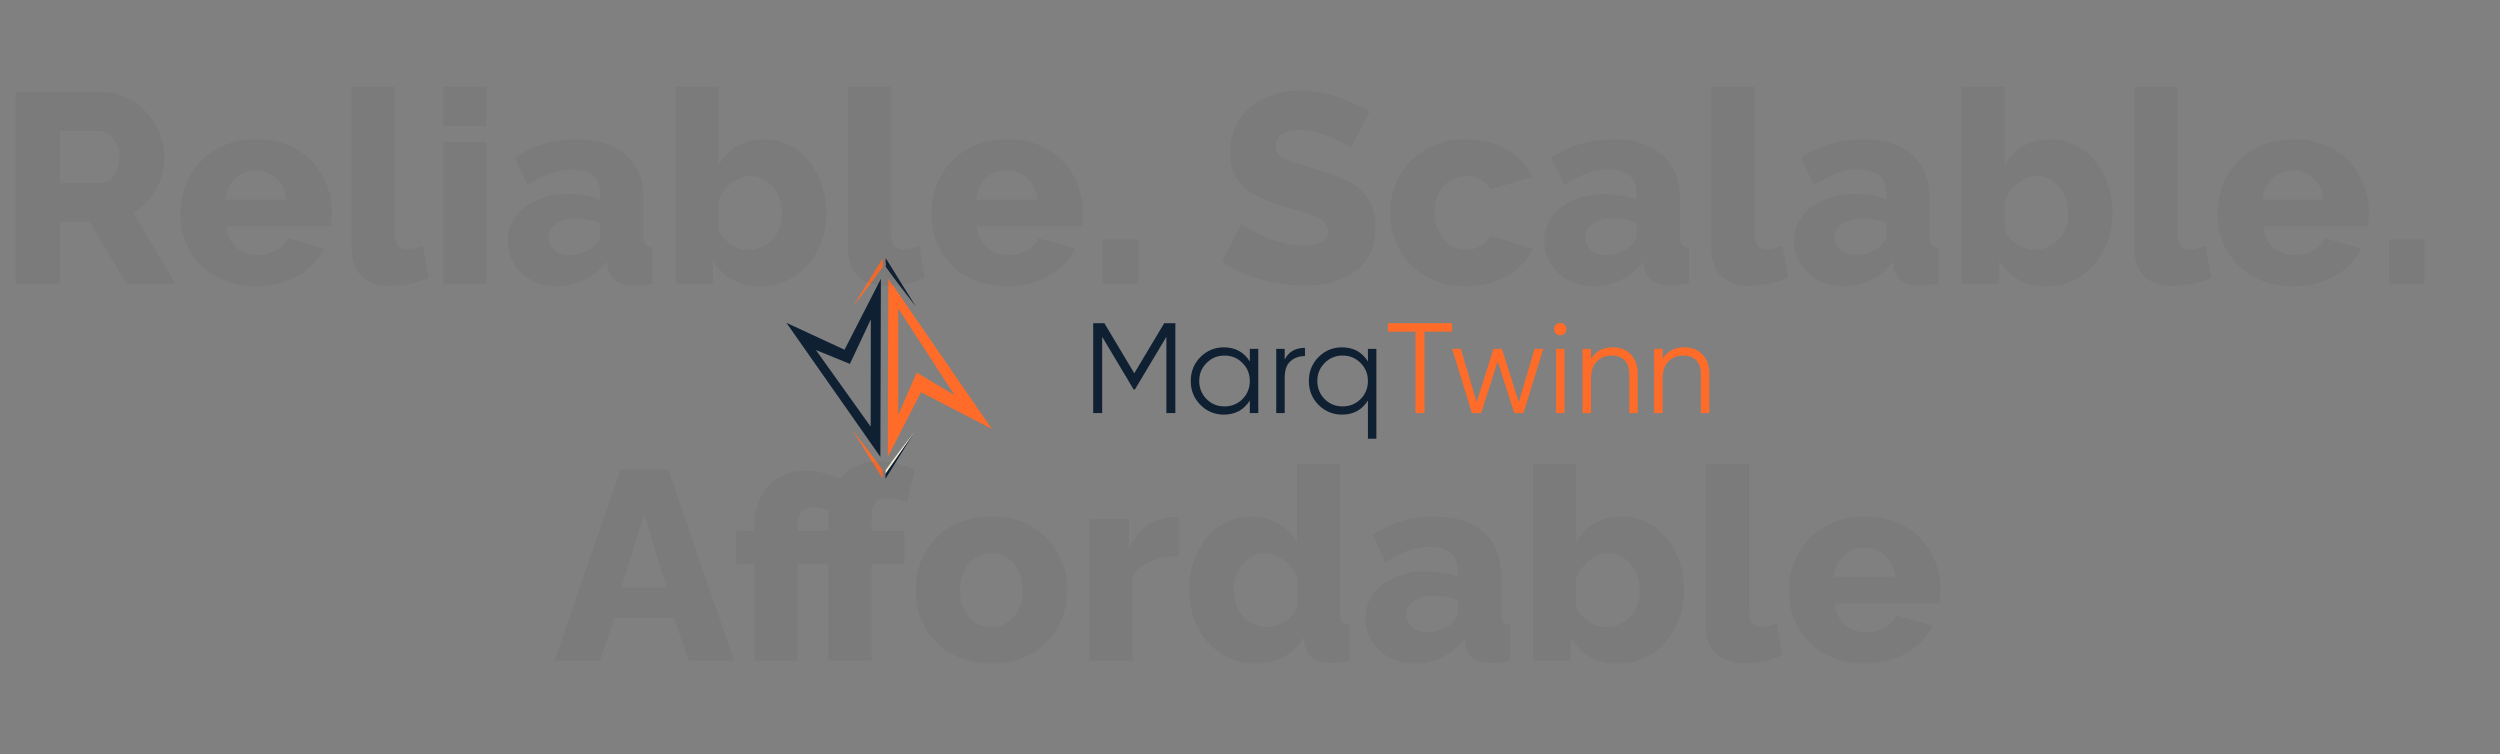 <svg width="1120" height="338" viewBox="0 0 1120 338" fill="none" xmlns="http://www.w3.org/2000/svg">
<rect x="0" y="0" width="1120" height="338" fill="#808080" stroke="none"/>
<g clip-path="url(#clip0_646_394)">
<path d="M397.954 124.838L397.727 204.713L412.613 175.727L444.351 192.166L397.954 124.838ZM410.687 166.908L402.406 185.934V138.212L427.623 177.032L410.687 166.908Z" fill="#FF6B28"/>
<path d="M394.641 124.901L378.347 156.681L352.322 144.631L394.413 204.672L394.641 124.901ZM390.065 191.153L365.511 156.805L380.748 163.016L390.127 143.079L390.065 191.153Z" fill="#0F2033"/>
<path d="M389.112 128.213C390.292 126.66 391.431 125.107 392.57 123.575L395.468 119.621V117.902L395.158 118.337L391.804 123.037C390.686 124.61 389.568 126.184 388.491 127.778C387.414 129.372 386.296 130.946 385.22 132.54C384.143 134.134 383.149 135.728 382.011 137.343C383.232 135.852 384.412 134.32 385.592 132.809C386.773 131.298 387.973 129.745 389.112 128.213Z" fill="#FF6B28"/>
<path d="M395.508 117.902V115.708L382.051 137.364" fill="#FF6B28"/>
<path d="M403.191 128.151C402.031 126.598 400.893 125.045 399.733 123.513L396.855 119.559V117.841L397.166 118.275L400.541 122.975C401.638 124.549 402.756 126.122 403.853 127.716C404.951 129.31 406.027 130.884 407.124 132.478C408.222 134.072 409.195 135.666 410.313 137.281C409.112 135.791 407.932 134.258 406.752 132.747L403.191 128.151Z" fill="#0F2033"/>
<path d="M396.794 117.84V115.646L410.251 137.281" fill="#0F2033"/>
<path d="M389.027 201.938C390.187 203.471 391.325 205.023 392.485 206.576L395.363 210.531V212.228L395.052 211.793L391.698 207.094L388.365 202.373L385.094 197.591C384.017 195.997 383.023 194.402 381.905 192.787C383.127 194.278 384.307 195.81 385.466 197.322C386.626 198.833 387.889 200.386 389.027 201.938Z" fill="#FF6B28"/>
<path d="M395.427 212.228V214.423L381.97 192.787" fill="#FF6B28"/>
<path d="M403.11 202C401.95 203.532 400.812 205.085 399.652 206.638L396.774 210.592V212.29L397.085 211.855L400.439 207.155L403.772 202.435L407.043 197.652C408.12 196.058 409.114 194.464 410.232 192.849C409.01 194.34 407.83 195.871 406.65 197.383C405.47 198.894 404.248 200.447 403.11 202Z" fill="#F7F1DA"/>
<path d="M396.712 212.29V214.484L410.169 192.849" fill="#0F2033"/>
<path d="M526.565 144.796V185.058H522.539V150.893L508.447 174.475H507.872L493.78 150.893V185.058H489.754V144.796H494.758L508.16 167.228L521.561 144.796H526.565ZM559.914 156.299H563.711V185.058H559.914V179.422C557.269 183.64 553.396 185.749 548.296 185.749C544.193 185.749 540.684 184.291 537.77 181.377C534.894 178.463 533.456 174.897 533.456 170.679C533.456 166.461 534.894 162.895 537.77 159.981C540.684 157.066 544.193 155.609 548.296 155.609C553.396 155.609 557.269 157.718 559.914 161.936V156.299ZM540.531 178.789C542.717 180.975 545.401 182.067 548.583 182.067C551.766 182.067 554.45 180.975 556.636 178.789C558.822 176.565 559.914 173.862 559.914 170.679C559.914 167.496 558.822 164.812 556.636 162.626C554.45 160.402 551.766 159.29 548.583 159.29C545.401 159.29 542.717 160.402 540.531 162.626C538.345 164.812 537.252 167.496 537.252 170.679C537.252 173.862 538.345 176.565 540.531 178.789ZM575.544 161.073C577.308 157.584 580.338 155.839 584.632 155.839V159.52C582.025 159.52 579.858 160.287 578.133 161.821C576.407 163.355 575.544 165.771 575.544 169.068V185.058H571.748V156.299H575.544V161.073ZM612.826 156.299H616.623V196.562H612.826V179.422C610.181 183.64 606.308 185.749 601.208 185.749C597.105 185.749 593.596 184.291 590.682 181.377C587.806 178.463 586.368 174.897 586.368 170.679C586.368 166.461 587.806 162.895 590.682 159.981C593.596 157.066 597.105 155.609 601.208 155.609C606.308 155.609 610.181 157.718 612.826 161.936V156.299ZM593.443 178.789C595.629 180.975 598.313 182.067 601.495 182.067C604.678 182.067 607.362 180.975 609.548 178.789C611.734 176.565 612.826 173.862 612.826 170.679C612.826 167.496 611.734 164.812 609.548 162.626C607.362 160.402 604.678 159.29 601.495 159.29C598.313 159.29 595.629 160.402 593.443 162.626C591.257 164.812 590.164 167.496 590.164 170.679C590.164 173.862 591.257 176.565 593.443 178.789Z" fill="#0F2033"/>
<path d="M650.543 144.796V148.592H638.177V185.058H634.151V148.592H621.784V144.796H650.543ZM687.483 156.299H691.395L682.537 185.058H678.396L670.976 161.879L663.556 185.058H659.415L650.557 156.299H654.468L661.543 180.169L669.078 156.299H672.874L680.409 180.169L687.483 156.299ZM700.973 149.397C700.436 149.934 699.784 150.202 699.018 150.202C698.251 150.202 697.599 149.934 697.062 149.397C696.525 148.86 696.257 148.209 696.257 147.442C696.257 146.675 696.525 146.023 697.062 145.486C697.599 144.949 698.251 144.681 699.018 144.681C699.784 144.681 700.436 144.949 700.973 145.486C701.51 146.023 701.778 146.675 701.778 147.442C701.778 148.209 701.51 148.86 700.973 149.397ZM697.119 185.058V156.299H700.916V185.058H697.119ZM722.43 155.609C725.92 155.609 728.662 156.683 730.656 158.83C732.688 160.939 733.704 163.796 733.704 167.4V185.058H729.908V167.4C729.908 164.831 729.218 162.837 727.837 161.418C726.495 160 724.578 159.29 722.085 159.29C719.324 159.29 717.081 160.172 715.356 161.936C713.63 163.662 712.767 166.346 712.767 169.989V185.058H708.971V156.299H712.767V160.786C714.915 157.335 718.136 155.609 722.43 155.609ZM754.503 155.609C757.993 155.609 760.735 156.683 762.729 158.83C764.761 160.939 765.777 163.796 765.777 167.4V185.058H761.981V167.4C761.981 164.831 761.291 162.837 759.91 161.418C758.568 160 756.651 159.29 754.158 159.29C751.397 159.29 749.154 160.172 747.429 161.936C745.703 163.662 744.84 166.346 744.84 169.989V185.058H741.044V156.299H744.84V160.786C746.988 157.335 750.209 155.609 754.503 155.609Z" fill="#FF6B28"/>
</g>
<path d="M7.024 127V41.294H45.652C49.676 41.294 53.378 42.139 56.758 43.828C60.218 45.438 63.196 47.651 65.69 50.468C68.185 53.204 70.117 56.302 71.485 59.763C72.933 63.223 73.657 66.724 73.657 70.265C73.657 73.806 73.094 77.186 71.967 80.405C70.841 83.543 69.231 86.4 67.139 88.975C65.046 91.47 62.552 93.522 59.655 95.132L78.486 127H56.637L40.22 99.357H26.821V127H7.024ZM26.821 82.095H44.928C46.537 82.095 47.946 81.612 49.153 80.646C50.44 79.6 51.486 78.192 52.291 76.421C53.096 74.651 53.498 72.599 53.498 70.265C53.498 67.931 53.015 65.919 52.05 64.229C51.164 62.459 50.038 61.09 48.67 60.125C47.302 59.159 45.853 58.676 44.324 58.676H26.821V82.095ZM114.866 128.207C109.474 128.207 104.686 127.362 100.501 125.672C96.316 123.902 92.735 121.528 89.757 118.55C86.86 115.572 84.647 112.152 83.118 108.289C81.589 104.346 80.825 100.242 80.825 95.977C80.825 89.861 82.153 84.308 84.808 79.318C87.544 74.248 91.447 70.184 96.517 67.126C101.587 63.988 107.703 62.418 114.866 62.418C122.028 62.418 128.104 63.947 133.094 67.005C138.163 70.064 142.026 74.087 144.682 79.077C147.338 83.986 148.666 89.337 148.666 95.132C148.666 96.258 148.585 97.385 148.424 98.512C148.344 99.558 148.263 100.483 148.183 101.288H101.346C101.587 104.105 102.352 106.479 103.639 108.41C105.008 110.342 106.738 111.83 108.83 112.877C110.922 113.842 113.136 114.325 115.469 114.325C118.366 114.325 121.062 113.641 123.557 112.273C126.132 110.905 127.903 109.054 128.869 106.72L145.286 111.307C143.676 114.607 141.382 117.544 138.405 120.119C135.508 122.614 132.047 124.586 128.024 126.034C124.08 127.483 119.694 128.207 114.866 128.207ZM100.863 89.458H128.386C128.064 86.802 127.299 84.509 126.092 82.578C124.885 80.566 123.275 79.037 121.264 77.99C119.252 76.864 117.039 76.3 114.624 76.3C112.13 76.3 109.876 76.864 107.864 77.99C105.933 79.037 104.364 80.566 103.157 82.578C101.949 84.509 101.185 86.802 100.863 89.458ZM157.543 38.879H176.858V104.427C176.858 107.082 177.34 108.973 178.306 110.1C179.272 111.227 180.64 111.79 182.41 111.79C183.618 111.79 184.825 111.629 186.032 111.307C187.319 110.905 188.446 110.462 189.412 109.979L191.947 124.465C189.533 125.592 186.756 126.477 183.618 127.121C180.479 127.765 177.542 128.086 174.806 128.086C169.333 128.086 165.068 126.638 162.01 123.741C159.032 120.763 157.543 116.578 157.543 111.187V38.879ZM198.585 127V63.626H217.899V127H198.585ZM198.585 56.383V38.879H217.899V56.383H198.585ZM227.503 108.048C227.503 103.863 228.67 100.202 231.004 97.063C233.338 93.924 236.557 91.47 240.661 89.7C244.765 87.849 249.473 86.923 254.784 86.923C257.36 86.923 259.895 87.165 262.389 87.647C264.884 88.05 267.057 88.653 268.908 89.458V86.682C268.908 83.221 267.862 80.566 265.769 78.715C263.677 76.864 260.498 75.938 256.233 75.938C252.692 75.938 249.352 76.542 246.214 77.749C243.156 78.956 239.896 80.686 236.436 82.94L230.642 70.627C234.827 67.891 239.172 65.839 243.679 64.471C248.266 63.102 253.094 62.418 258.164 62.418C267.661 62.418 275.024 64.712 280.255 69.299C285.566 73.806 288.222 80.364 288.222 88.975V105.513C288.222 107.444 288.504 108.813 289.067 109.617C289.711 110.342 290.797 110.784 292.326 110.945V127C290.717 127.322 289.188 127.563 287.739 127.724C286.371 127.885 285.164 127.966 284.118 127.966C280.496 127.966 277.72 127.241 275.789 125.793C273.938 124.344 272.771 122.373 272.288 119.878L271.926 117.102C269.109 120.723 265.729 123.499 261.786 125.431C257.923 127.282 253.859 128.207 249.594 128.207C245.409 128.207 241.627 127.322 238.247 125.551C234.947 123.781 232.332 121.367 230.4 118.309C228.469 115.251 227.503 111.83 227.503 108.048ZM265.89 110.462C266.775 109.738 267.5 108.933 268.063 108.048C268.626 107.163 268.908 106.318 268.908 105.513V99.84C267.298 99.196 265.488 98.713 263.476 98.391C261.544 97.989 259.734 97.787 258.044 97.787C254.503 97.787 251.565 98.592 249.232 100.202C246.898 101.731 245.731 103.783 245.731 106.358C245.731 107.807 246.133 109.134 246.938 110.342C247.743 111.549 248.829 112.514 250.197 113.239C251.646 113.963 253.336 114.325 255.267 114.325C257.199 114.325 259.13 113.963 261.062 113.239C262.993 112.514 264.602 111.589 265.89 110.462ZM340.608 128.207C335.779 128.207 331.554 127.201 327.933 125.189C324.311 123.097 321.455 120.2 319.362 116.498V127H302.583V38.879H321.897V74.007C323.99 70.305 326.766 67.448 330.226 65.436C333.767 63.424 337.912 62.418 342.66 62.418C346.684 62.418 350.345 63.304 353.645 65.074C357.025 66.764 359.922 69.138 362.336 72.196C364.831 75.174 366.762 78.674 368.13 82.698C369.499 86.641 370.183 90.947 370.183 95.615C370.183 100.202 369.418 104.467 367.889 108.41C366.44 112.353 364.388 115.814 361.733 118.791C359.077 121.769 355.938 124.103 352.317 125.793C348.776 127.402 344.873 128.207 340.608 128.207ZM335.176 111.911C337.349 111.911 339.36 111.508 341.211 110.704C343.143 109.818 344.793 108.652 346.161 107.203C347.529 105.754 348.575 104.064 349.299 102.133C350.023 100.121 350.386 97.948 350.386 95.615C350.386 92.637 349.782 89.861 348.575 87.285C347.368 84.71 345.678 82.658 343.505 81.129C341.413 79.6 338.958 78.835 336.141 78.835C334.13 78.835 332.198 79.318 330.347 80.284C328.496 81.25 326.846 82.578 325.398 84.267C323.949 85.877 322.782 87.728 321.897 89.82V103.099C322.541 104.467 323.346 105.714 324.311 106.841C325.277 107.887 326.323 108.772 327.45 109.497C328.657 110.221 329.905 110.824 331.192 111.307C332.56 111.71 333.888 111.911 335.176 111.911ZM379.922 38.879H399.236V104.427C399.236 107.082 399.719 108.973 400.684 110.1C401.65 111.227 403.018 111.79 404.788 111.79C405.996 111.79 407.203 111.629 408.41 111.307C409.698 110.905 410.824 110.462 411.79 109.979L414.325 124.465C411.911 125.592 409.134 126.477 405.996 127.121C402.857 127.765 399.92 128.086 397.184 128.086C391.711 128.086 387.446 126.638 384.388 123.741C381.41 120.763 379.922 116.578 379.922 111.187V38.879ZM451.262 128.207C445.87 128.207 441.082 127.362 436.897 125.672C432.712 123.902 429.131 121.528 426.154 118.55C423.257 115.572 421.044 112.152 419.514 108.289C417.985 104.346 417.221 100.242 417.221 95.977C417.221 89.861 418.549 84.308 421.204 79.318C423.941 74.248 427.844 70.184 432.914 67.126C437.984 63.988 444.1 62.418 451.262 62.418C458.424 62.418 464.5 63.947 469.49 67.005C474.56 70.064 478.423 74.087 481.078 79.077C483.734 83.986 485.062 89.337 485.062 95.132C485.062 96.258 484.981 97.385 484.82 98.512C484.74 99.558 484.659 100.483 484.579 101.288H437.742C437.984 104.105 438.748 106.479 440.036 108.41C441.404 110.342 443.134 111.83 445.226 112.877C447.319 113.842 449.532 114.325 451.866 114.325C454.763 114.325 457.459 113.641 459.953 112.273C462.529 110.905 464.299 109.054 465.265 106.72L481.682 111.307C480.072 114.607 477.779 117.544 474.801 120.119C471.904 122.614 468.444 124.586 464.42 126.034C460.477 127.483 456.091 128.207 451.262 128.207ZM437.259 89.458H464.782C464.46 86.802 463.696 84.509 462.488 82.578C461.281 80.566 459.672 79.037 457.66 77.99C455.648 76.864 453.435 76.3 451.021 76.3C448.526 76.3 446.273 76.864 444.261 77.99C442.329 79.037 440.76 80.566 439.553 82.578C438.346 84.509 437.581 86.802 437.259 89.458ZM494.06 127V107.324H509.874V127H494.06ZM604.962 66.402C604.72 65.999 603.875 65.396 602.427 64.591C600.978 63.706 599.168 62.781 596.995 61.815C594.822 60.849 592.448 60.004 589.873 59.28C587.297 58.556 584.722 58.193 582.147 58.193C578.767 58.193 576.152 58.797 574.301 60.004C572.45 61.131 571.524 62.901 571.524 65.316C571.524 67.247 572.208 68.776 573.576 69.903C575.025 71.029 577.077 72.035 579.733 72.92C582.388 73.725 585.648 74.691 589.511 75.817C594.983 77.266 599.731 79.037 603.755 81.129C607.779 83.141 610.837 85.756 612.929 88.975C615.102 92.194 616.188 96.46 616.188 101.771C616.188 106.599 615.303 110.704 613.533 114.084C611.762 117.383 609.348 120.079 606.29 122.171C603.312 124.183 599.892 125.672 596.029 126.638C592.166 127.523 588.183 127.966 584.078 127.966C579.894 127.966 575.588 127.563 571.162 126.759C566.816 125.873 562.632 124.666 558.608 123.137C554.584 121.528 550.882 119.596 547.502 117.343L556.194 100.081C556.516 100.483 557.562 101.248 559.332 102.374C561.103 103.421 563.276 104.547 565.851 105.754C568.506 106.881 571.444 107.887 574.663 108.772C577.882 109.658 581.141 110.1 584.441 110.1C587.982 110.1 590.597 109.537 592.287 108.41C594.057 107.283 594.943 105.714 594.943 103.702C594.943 101.529 594.017 99.84 592.166 98.632C590.396 97.425 587.941 96.339 584.803 95.373C581.745 94.407 578.204 93.321 574.18 92.114C568.949 90.504 564.603 88.694 561.143 86.682C557.763 84.67 555.228 82.215 553.538 79.318C551.928 76.421 551.124 72.8 551.124 68.454C551.124 62.418 552.532 57.348 555.349 53.244C558.246 49.059 562.109 45.921 566.937 43.828C571.766 41.656 577.037 40.569 582.751 40.569C586.774 40.569 590.637 41.052 594.339 42.018C598.121 42.983 601.622 44.191 604.841 45.639C608.141 47.088 611.078 48.536 613.653 49.985L604.962 66.402ZM656.901 128.207C651.509 128.207 646.72 127.322 642.536 125.551C638.351 123.781 634.77 121.367 631.792 118.309C628.895 115.251 626.682 111.75 625.153 107.807C623.624 103.863 622.859 99.678 622.859 95.252C622.859 89.458 624.187 84.066 626.843 79.077C629.579 74.087 633.482 70.064 638.552 67.005C643.622 63.947 649.738 62.418 656.901 62.418C664.143 62.418 670.26 63.988 675.249 67.126C680.319 70.184 684.101 74.208 686.596 79.198L667.765 84.871C666.558 82.94 664.988 81.451 663.057 80.405C661.206 79.359 659.114 78.835 656.78 78.835C654.124 78.835 651.71 79.519 649.537 80.888C647.445 82.256 645.755 84.147 644.467 86.561C643.26 88.975 642.656 91.872 642.656 95.252C642.656 98.552 643.3 101.449 644.588 103.944C645.875 106.438 647.565 108.41 649.658 109.859C651.75 111.227 654.124 111.911 656.78 111.911C658.389 111.911 659.878 111.669 661.246 111.187C662.695 110.623 663.982 109.859 665.109 108.893C666.316 107.927 667.242 106.841 667.885 105.634L686.717 111.428C685.188 114.647 682.975 117.544 680.078 120.119C677.261 122.614 673.921 124.586 670.058 126.034C666.195 127.483 661.81 128.207 656.901 128.207ZM691.828 108.048C691.828 103.863 692.995 100.202 695.329 97.063C697.663 93.924 700.882 91.47 704.986 89.7C709.09 87.849 713.798 86.923 719.109 86.923C721.685 86.923 724.22 87.165 726.714 87.647C729.209 88.05 731.382 88.653 733.233 89.458V86.682C733.233 83.221 732.187 80.566 730.094 78.715C728.002 76.864 724.823 75.938 720.558 75.938C717.017 75.938 713.677 76.542 710.539 77.749C707.481 78.956 704.221 80.686 700.761 82.94L694.967 70.627C699.151 67.891 703.497 65.839 708.004 64.471C712.591 63.102 717.419 62.418 722.489 62.418C731.985 62.418 739.349 64.712 744.58 69.299C749.891 73.806 752.547 80.364 752.547 88.975V105.513C752.547 107.444 752.829 108.813 753.392 109.617C754.036 110.342 755.122 110.784 756.651 110.945V127C755.042 127.322 753.513 127.563 752.064 127.724C750.696 127.885 749.489 127.966 748.443 127.966C744.821 127.966 742.045 127.241 740.113 125.793C738.263 124.344 737.096 122.373 736.613 119.878L736.251 117.102C733.434 120.723 730.054 123.499 726.111 125.431C722.248 127.282 718.184 128.207 713.919 128.207C709.734 128.207 705.952 127.322 702.572 125.551C699.272 123.781 696.657 121.367 694.725 118.309C692.794 115.251 691.828 111.83 691.828 108.048ZM730.215 110.462C731.1 109.738 731.824 108.933 732.388 108.048C732.951 107.163 733.233 106.318 733.233 105.513V99.84C731.623 99.196 729.813 98.713 727.801 98.391C725.869 97.989 724.059 97.787 722.369 97.787C718.828 97.787 715.89 98.592 713.557 100.202C711.223 101.731 710.056 103.783 710.056 106.358C710.056 107.807 710.458 109.134 711.263 110.342C712.068 111.549 713.154 112.514 714.522 113.239C715.971 113.963 717.661 114.325 719.592 114.325C721.524 114.325 723.455 113.963 725.386 113.239C727.318 112.514 728.927 111.589 730.215 110.462ZM766.666 38.879H785.981V104.427C785.981 107.082 786.463 108.973 787.429 110.1C788.395 111.227 789.763 111.79 791.533 111.79C792.741 111.79 793.948 111.629 795.155 111.307C796.442 110.905 797.569 110.462 798.535 109.979L801.07 124.465C798.656 125.592 795.879 126.477 792.741 127.121C789.602 127.765 786.665 128.086 783.928 128.086C778.456 128.086 774.191 126.638 771.133 123.741C768.155 120.763 766.666 116.578 766.666 111.187V38.879ZM803.724 108.048C803.724 103.863 804.891 100.202 807.225 97.063C809.559 93.924 812.778 91.47 816.882 89.7C820.986 87.849 825.694 86.923 831.006 86.923C833.581 86.923 836.116 87.165 838.611 87.647C841.105 88.05 843.278 88.653 845.129 89.458V86.682C845.129 83.221 844.083 80.566 841.991 78.715C839.898 76.864 836.719 75.938 832.454 75.938C828.913 75.938 825.574 76.542 822.435 77.749C819.377 78.956 816.118 80.686 812.657 82.94L806.863 70.627C811.048 67.891 815.393 65.839 819.9 64.471C824.487 63.102 829.316 62.418 834.386 62.418C843.882 62.418 851.245 64.712 856.476 69.299C861.788 73.806 864.443 80.364 864.443 88.975V105.513C864.443 107.444 864.725 108.813 865.288 109.617C865.932 110.342 867.018 110.784 868.547 110.945V127C866.938 127.322 865.409 127.563 863.96 127.724C862.592 127.885 861.385 127.966 860.339 127.966C856.718 127.966 853.941 127.241 852.01 125.793C850.159 124.344 848.992 122.373 848.509 119.878L848.147 117.102C845.33 120.723 841.95 123.499 838.007 125.431C834.144 127.282 830.08 128.207 825.815 128.207C821.63 128.207 817.848 127.322 814.468 125.551C811.168 123.781 808.553 121.367 806.622 118.309C804.69 115.251 803.724 111.83 803.724 108.048ZM842.111 110.462C842.996 109.738 843.721 108.933 844.284 108.048C844.847 107.163 845.129 106.318 845.129 105.513V99.84C843.52 99.196 841.709 98.713 839.697 98.391C837.766 97.989 835.955 97.787 834.265 97.787C830.724 97.787 827.787 98.592 825.453 100.202C823.119 101.731 821.952 103.783 821.952 106.358C821.952 107.807 822.355 109.134 823.159 110.342C823.964 111.549 825.05 112.514 826.419 113.239C827.867 113.963 829.557 114.325 831.488 114.325C833.42 114.325 835.351 113.963 837.283 113.239C839.214 112.514 840.824 111.589 842.111 110.462ZM916.829 128.207C912 128.207 907.775 127.201 904.154 125.189C900.533 123.097 897.676 120.2 895.583 116.498V127H878.804V38.879H898.118V74.007C900.211 70.305 902.987 67.448 906.448 65.436C909.988 63.424 914.133 62.418 918.881 62.418C922.905 62.418 926.566 63.304 929.866 65.074C933.246 66.764 936.143 69.138 938.557 72.196C941.052 75.174 942.983 78.674 944.352 82.698C945.72 86.641 946.404 90.947 946.404 95.615C946.404 100.202 945.639 104.467 944.11 108.41C942.662 112.353 940.609 115.814 937.954 118.791C935.298 121.769 932.16 124.103 928.538 125.793C924.997 127.402 921.094 128.207 916.829 128.207ZM911.397 111.911C913.57 111.911 915.582 111.508 917.432 110.704C919.364 109.818 921.014 108.652 922.382 107.203C923.75 105.754 924.796 104.064 925.52 102.133C926.245 100.121 926.607 97.948 926.607 95.615C926.607 92.637 926.003 89.861 924.796 87.285C923.589 84.71 921.899 82.658 919.726 81.129C917.634 79.6 915.179 78.835 912.363 78.835C910.351 78.835 908.419 79.318 906.568 80.284C904.717 81.25 903.068 82.578 901.619 84.267C900.17 85.877 899.004 87.728 898.118 89.82V103.099C898.762 104.467 899.567 105.714 900.533 106.841C901.498 107.887 902.545 108.772 903.671 109.497C904.878 110.221 906.126 110.824 907.413 111.307C908.781 111.71 910.109 111.911 911.397 111.911ZM956.143 38.879H975.457V104.427C975.457 107.082 975.94 108.973 976.905 110.1C977.871 111.227 979.239 111.79 981.01 111.79C982.217 111.79 983.424 111.629 984.631 111.307C985.919 110.905 987.045 110.462 988.011 109.979L990.546 124.465C988.132 125.592 985.355 126.477 982.217 127.121C979.078 127.765 976.141 128.086 973.405 128.086C967.932 128.086 963.667 126.638 960.609 123.741C957.631 120.763 956.143 116.578 956.143 111.187V38.879ZM1027.48 128.207C1022.09 128.207 1017.3 127.362 1013.12 125.672C1008.93 123.902 1005.35 121.528 1002.37 118.55C999.478 115.572 997.265 112.152 995.736 108.289C994.207 104.346 993.442 100.242 993.442 95.977C993.442 89.861 994.77 84.308 997.426 79.318C1000.16 74.248 1004.06 70.184 1009.13 67.126C1014.2 63.988 1020.32 62.418 1027.48 62.418C1034.65 62.418 1040.72 63.947 1045.71 67.005C1050.78 70.064 1054.64 74.087 1057.3 79.077C1059.96 83.986 1061.28 89.337 1061.28 95.132C1061.28 96.258 1061.2 97.385 1061.04 98.512C1060.96 99.558 1060.88 100.483 1060.8 101.288H1013.96C1014.2 104.105 1014.97 106.479 1016.26 108.41C1017.62 110.342 1019.36 111.83 1021.45 112.877C1023.54 113.842 1025.75 114.325 1028.09 114.325C1030.98 114.325 1033.68 113.641 1036.17 112.273C1038.75 110.905 1040.52 109.054 1041.49 106.72L1057.9 111.307C1056.29 114.607 1054 117.544 1051.02 120.119C1048.13 122.614 1044.66 124.586 1040.64 126.034C1036.7 127.483 1032.31 128.207 1027.48 128.207ZM1013.48 89.458H1041C1040.68 86.802 1039.92 84.509 1038.71 82.578C1037.5 80.566 1035.89 79.037 1033.88 77.99C1031.87 76.864 1029.66 76.3 1027.24 76.3C1024.75 76.3 1022.49 76.864 1020.48 77.99C1018.55 79.037 1016.98 80.566 1015.77 82.578C1014.57 84.509 1013.8 86.802 1013.48 89.458ZM1070.28 127V107.324H1086.1V127H1070.28ZM278.017 210.294H299.383L328.837 296H308.557L301.918 276.807H275.241L268.722 296H248.442L278.017 210.294ZM298.659 263.166L288.64 230.211L278.379 263.166H298.659ZM337.939 296V252.422H329.851V237.816H337.939V235.764C337.939 230.936 338.864 226.67 340.715 222.968C342.566 219.186 345.182 216.249 348.562 214.156C352.022 211.984 356.046 210.897 360.633 210.897C363.61 210.897 366.588 211.299 369.566 212.104C372.624 212.829 375.843 213.915 379.223 215.363L375.481 230.091C373.71 229.205 371.859 228.521 369.928 228.038C367.996 227.475 366.226 227.193 364.616 227.193C363.409 227.193 362.323 227.395 361.357 227.797C360.472 228.199 359.707 228.763 359.064 229.487C358.5 230.131 358.058 230.936 357.736 231.901C357.414 232.867 357.253 233.913 357.253 235.04V237.816H371.98V252.422H357.253V296H337.939ZM371.135 296V252.422H363.047V237.816H371.135V232.625C371.135 227.314 372.02 222.727 373.791 218.864C375.642 215.001 378.217 212.024 381.516 209.931C384.896 207.759 388.799 206.672 393.225 206.672C395.881 206.672 398.577 206.994 401.313 207.638C404.13 208.282 406.947 209.207 409.763 210.414L406.263 224.9C404.975 224.337 403.526 223.894 401.917 223.572C400.307 223.17 398.859 222.968 397.571 222.968C395.237 222.968 393.467 223.733 392.26 225.262C391.053 226.711 390.449 228.924 390.449 231.901V237.816H405.176V252.422H390.449V296H371.135ZM444.186 297.207C438.794 297.207 433.966 296.322 429.701 294.551C425.516 292.781 421.975 290.367 419.078 287.309C416.181 284.251 413.968 280.75 412.439 276.807C410.99 272.863 410.266 268.719 410.266 264.373C410.266 259.947 410.99 255.762 412.439 251.819C413.968 247.876 416.181 244.375 419.078 241.317C421.975 238.259 425.516 235.845 429.701 234.074C433.966 232.304 438.794 231.418 444.186 231.418C449.578 231.418 454.366 232.304 458.551 234.074C462.736 235.845 466.277 238.259 469.174 241.317C472.071 244.375 474.284 247.876 475.813 251.819C477.342 255.762 478.107 259.947 478.107 264.373C478.107 268.719 477.342 272.863 475.813 276.807C474.284 280.75 472.071 284.251 469.174 287.309C466.277 290.367 462.736 292.781 458.551 294.551C454.366 296.322 449.578 297.207 444.186 297.207ZM430.063 264.373C430.063 267.673 430.666 270.57 431.873 273.064C433.161 275.559 434.851 277.491 436.943 278.859C439.036 280.227 441.45 280.911 444.186 280.911C446.842 280.911 449.216 280.227 451.308 278.859C453.481 277.41 455.171 275.438 456.378 272.944C457.585 270.449 458.189 267.592 458.189 264.373C458.189 261.074 457.585 258.176 456.378 255.682C455.171 253.187 453.481 251.256 451.308 249.888C449.216 248.519 446.842 247.835 444.186 247.835C441.45 247.835 439.036 248.519 436.943 249.888C434.851 251.256 433.161 253.187 431.873 255.682C430.666 258.176 430.063 261.074 430.063 264.373ZM528.249 249.163C523.581 249.163 519.356 249.928 515.574 251.457C511.792 252.905 509.055 255.078 507.365 257.975V296H488.051V232.625H505.796V245.421C507.969 241.156 510.786 237.816 514.246 235.402C517.706 232.988 521.328 231.74 525.11 231.66C525.995 231.66 526.639 231.66 527.042 231.66C527.524 231.66 527.927 231.7 528.249 231.781V249.163ZM532.774 264.252C532.774 258.056 533.982 252.503 536.396 247.594C538.81 242.604 542.11 238.661 546.294 235.764C550.479 232.867 555.308 231.418 560.78 231.418C565.206 231.418 569.23 232.505 572.851 234.678C576.473 236.77 579.209 239.546 581.06 243.007V207.879H600.374V274.513C600.374 276.444 600.696 277.813 601.34 278.617C601.983 279.342 603.03 279.784 604.478 279.945V296C601.098 296.644 598.362 296.966 596.27 296.966C592.97 296.966 590.274 296.241 588.182 294.793C586.17 293.344 584.923 291.332 584.44 288.757L584.078 285.498C581.824 289.441 578.766 292.379 574.903 294.31C571.041 296.241 566.977 297.207 562.711 297.207C558.366 297.207 554.342 296.402 550.64 294.793C547.019 293.103 543.84 290.769 541.104 287.791C538.448 284.814 536.396 281.313 534.947 277.289C533.499 273.266 532.774 268.92 532.774 264.252ZM581.18 272.099V258.82C580.376 256.647 579.209 254.756 577.68 253.147C576.231 251.537 574.541 250.25 572.61 249.284C570.759 248.318 568.868 247.835 566.936 247.835C564.844 247.835 562.913 248.278 561.142 249.163C559.452 250.048 557.963 251.296 556.676 252.905C555.388 254.434 554.382 256.205 553.658 258.217C553.014 260.229 552.692 262.361 552.692 264.615C552.692 266.948 553.054 269.121 553.779 271.133C554.583 273.064 555.67 274.795 557.038 276.324C558.406 277.772 560.015 278.899 561.866 279.704C563.717 280.508 565.729 280.911 567.902 280.911C569.27 280.911 570.598 280.71 571.886 280.307C573.173 279.824 574.38 279.221 575.507 278.497C576.714 277.772 577.801 276.847 578.766 275.72C579.732 274.593 580.537 273.386 581.18 272.099ZM611.76 277.048C611.76 272.863 612.927 269.202 615.261 266.063C617.595 262.925 620.814 260.47 624.918 258.7C629.022 256.849 633.73 255.923 639.042 255.923C641.617 255.923 644.152 256.165 646.647 256.647C649.141 257.05 651.314 257.653 653.165 258.458V255.682C653.165 252.221 652.119 249.566 650.027 247.715C647.934 245.864 644.755 244.938 640.49 244.938C636.949 244.938 633.61 245.542 630.471 246.749C627.413 247.956 624.154 249.686 620.693 251.94L614.899 239.627C619.084 236.891 623.429 234.839 627.936 233.47C632.523 232.102 637.352 231.418 642.422 231.418C651.918 231.418 659.281 233.712 664.512 238.299C669.824 242.806 672.479 249.364 672.479 257.975V274.513C672.479 276.444 672.761 277.813 673.324 278.617C673.968 279.342 675.055 279.784 676.584 279.945V296C674.974 296.322 673.445 296.563 671.996 296.724C670.628 296.885 669.421 296.966 668.375 296.966C664.754 296.966 661.977 296.241 660.046 294.793C658.195 293.344 657.028 291.373 656.545 288.878L656.183 286.102C653.366 289.723 649.986 292.499 646.043 294.431C642.18 296.282 638.116 297.207 633.851 297.207C629.666 297.207 625.884 296.322 622.504 294.551C619.204 292.781 616.589 290.367 614.658 287.309C612.726 284.251 611.76 280.83 611.76 277.048ZM650.147 279.462C651.033 278.738 651.757 277.933 652.32 277.048C652.884 276.163 653.165 275.318 653.165 274.513V268.839C651.556 268.196 649.745 267.713 647.733 267.391C645.802 266.989 643.991 266.787 642.301 266.787C638.76 266.787 635.823 267.592 633.489 269.202C631.155 270.731 629.988 272.783 629.988 275.358C629.988 276.807 630.391 278.134 631.195 279.342C632 280.549 633.087 281.514 634.455 282.239C635.903 282.963 637.593 283.325 639.525 283.325C641.456 283.325 643.387 282.963 645.319 282.239C647.25 281.514 648.86 280.589 650.147 279.462ZM724.865 297.207C720.036 297.207 715.811 296.201 712.19 294.189C708.569 292.097 705.712 289.2 703.619 285.498V296H686.84V207.879H706.154V243.007C708.247 239.305 711.023 236.448 714.484 234.436C718.025 232.424 722.169 231.418 726.917 231.418C730.941 231.418 734.603 232.304 737.902 234.074C741.282 235.764 744.179 238.138 746.593 241.196C749.088 244.174 751.02 247.674 752.388 251.698C753.756 255.642 754.44 259.947 754.44 264.615C754.44 269.202 753.675 273.467 752.146 277.41C750.698 281.353 748.646 284.814 745.99 287.791C743.334 290.769 740.196 293.103 736.574 294.793C733.033 296.402 729.13 297.207 724.865 297.207ZM719.433 280.911C721.606 280.911 723.618 280.508 725.469 279.704C727.4 278.818 729.05 277.652 730.418 276.203C731.786 274.754 732.832 273.064 733.556 271.133C734.281 269.121 734.643 266.948 734.643 264.615C734.643 261.637 734.039 258.861 732.832 256.285C731.625 253.71 729.935 251.658 727.762 250.129C725.67 248.6 723.215 247.835 720.399 247.835C718.387 247.835 716.455 248.318 714.604 249.284C712.753 250.25 711.104 251.577 709.655 253.267C708.207 254.877 707.04 256.728 706.154 258.82V272.099C706.798 273.467 707.603 274.714 708.569 275.841C709.534 276.887 710.581 277.772 711.707 278.497C712.914 279.221 714.162 279.824 715.449 280.307C716.817 280.71 718.145 280.911 719.433 280.911ZM764.179 207.879H783.493V273.427C783.493 276.082 783.976 277.973 784.942 279.1C785.907 280.227 787.275 280.79 789.046 280.79C790.253 280.79 791.46 280.629 792.667 280.307C793.955 279.905 795.081 279.462 796.047 278.979L798.582 293.465C796.168 294.592 793.391 295.477 790.253 296.121C787.114 296.765 784.177 297.086 781.441 297.086C775.968 297.086 771.703 295.638 768.645 292.741C765.668 289.763 764.179 285.578 764.179 280.187V207.879ZM835.519 297.207C830.127 297.207 825.339 296.362 821.154 294.672C816.97 292.902 813.389 290.528 810.411 287.55C807.514 284.572 805.301 281.152 803.772 277.289C802.243 273.346 801.478 269.242 801.478 264.977C801.478 258.861 802.806 253.308 805.462 248.318C808.198 243.248 812.101 239.184 817.171 236.126C822.241 232.988 828.357 231.418 835.519 231.418C842.682 231.418 848.758 232.947 853.747 236.005C858.817 239.064 862.68 243.087 865.336 248.077C867.991 252.986 869.319 258.337 869.319 264.132C869.319 265.258 869.239 266.385 869.078 267.512C868.997 268.558 868.917 269.483 868.836 270.288H821.999C822.241 273.105 823.005 275.479 824.293 277.41C825.661 279.342 827.391 280.83 829.484 281.877C831.576 282.842 833.789 283.325 836.123 283.325C839.02 283.325 841.716 282.641 844.211 281.273C846.786 279.905 848.556 278.054 849.522 275.72L865.939 280.307C864.33 283.607 862.036 286.544 859.058 289.119C856.161 291.614 852.701 293.586 848.677 295.034C844.734 296.483 840.348 297.207 835.519 297.207ZM821.517 258.458H849.039C848.717 255.802 847.953 253.509 846.746 251.577C845.539 249.566 843.929 248.037 841.917 246.99C839.905 245.864 837.692 245.3 835.278 245.3C832.783 245.3 830.53 245.864 828.518 246.99C826.587 248.037 825.017 249.566 823.81 251.577C822.603 253.509 821.838 255.802 821.517 258.458Z" fill="black" fill-opacity="0.04"/>
<defs>
<clipPath id="clip0_646_394">
<rect width="417" height="123" fill="white" transform="translate(352 92)"/>
</clipPath>
</defs>
</svg>

